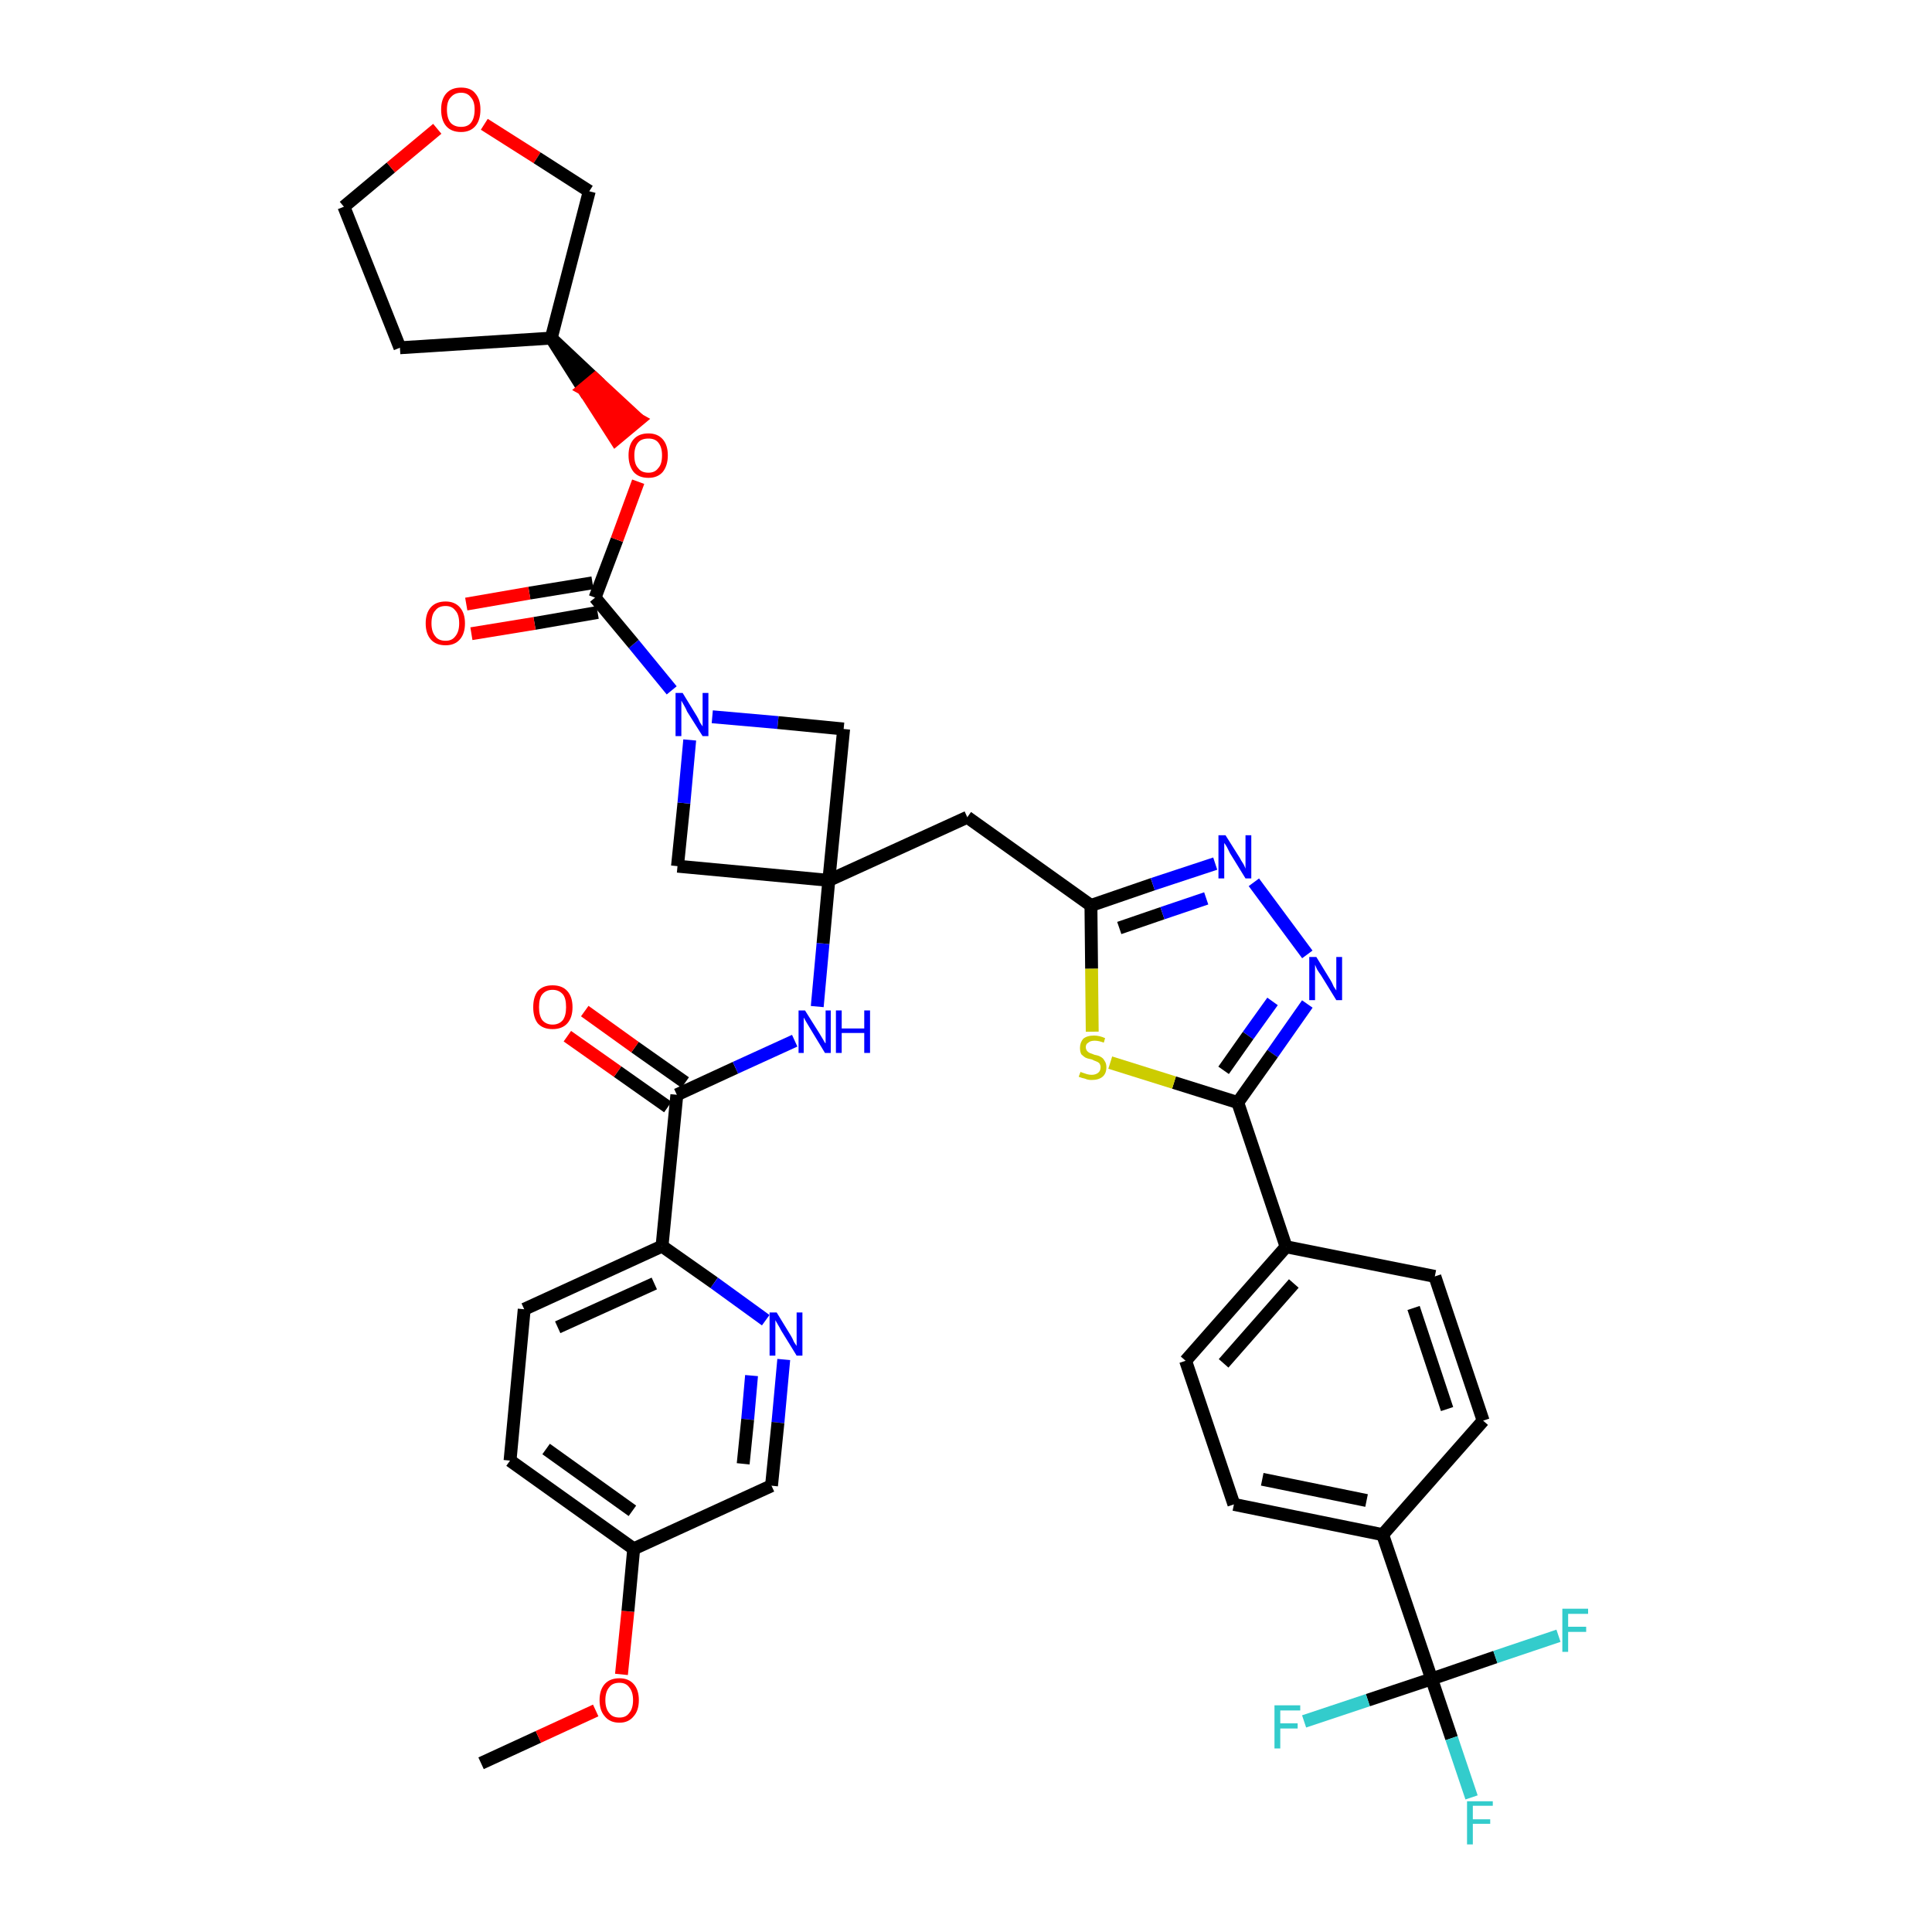 <?xml version='1.0' encoding='iso-8859-1'?>
<svg version='1.1' baseProfile='full'
              xmlns='http://www.w3.org/2000/svg'
                      xmlns:rdkit='http://www.rdkit.org/xml'
                      xmlns:xlink='http://www.w3.org/1999/xlink'
                  xml:space='preserve'
width='300px' height='300px' viewBox='0 0 300 300'>
<!-- END OF HEADER -->
<path class='bond-0 atom-0 atom-1' d='M 74.7,273.8 L 83.6,269.7' style='fill:none;fill-rule:evenodd;stroke:#000000;stroke-width:2.0px;stroke-linecap:butt;stroke-linejoin:miter;stroke-opacity:1' />
<path class='bond-0 atom-0 atom-1' d='M 83.6,269.7 L 92.5,265.6' style='fill:none;fill-rule:evenodd;stroke:#FF0000;stroke-width:2.0px;stroke-linecap:butt;stroke-linejoin:miter;stroke-opacity:1' />
<path class='bond-1 atom-1 atom-2' d='M 96.5,260.0 L 97.5,250.2' style='fill:none;fill-rule:evenodd;stroke:#FF0000;stroke-width:2.0px;stroke-linecap:butt;stroke-linejoin:miter;stroke-opacity:1' />
<path class='bond-1 atom-1 atom-2' d='M 97.5,250.2 L 98.4,240.5' style='fill:none;fill-rule:evenodd;stroke:#000000;stroke-width:2.0px;stroke-linecap:butt;stroke-linejoin:miter;stroke-opacity:1' />
<path class='bond-2 atom-2 atom-3' d='M 98.4,240.5 L 79.2,226.8' style='fill:none;fill-rule:evenodd;stroke:#000000;stroke-width:2.0px;stroke-linecap:butt;stroke-linejoin:miter;stroke-opacity:1' />
<path class='bond-2 atom-2 atom-3' d='M 98.2,234.6 L 84.8,225.0' style='fill:none;fill-rule:evenodd;stroke:#000000;stroke-width:2.0px;stroke-linecap:butt;stroke-linejoin:miter;stroke-opacity:1' />
<path class='bond-38 atom-38 atom-2' d='M 119.8,230.7 L 98.4,240.5' style='fill:none;fill-rule:evenodd;stroke:#000000;stroke-width:2.0px;stroke-linecap:butt;stroke-linejoin:miter;stroke-opacity:1' />
<path class='bond-3 atom-3 atom-4' d='M 79.2,226.8 L 81.4,203.3' style='fill:none;fill-rule:evenodd;stroke:#000000;stroke-width:2.0px;stroke-linecap:butt;stroke-linejoin:miter;stroke-opacity:1' />
<path class='bond-4 atom-4 atom-5' d='M 81.4,203.3 L 102.8,193.5' style='fill:none;fill-rule:evenodd;stroke:#000000;stroke-width:2.0px;stroke-linecap:butt;stroke-linejoin:miter;stroke-opacity:1' />
<path class='bond-4 atom-4 atom-5' d='M 86.6,206.1 L 101.6,199.3' style='fill:none;fill-rule:evenodd;stroke:#000000;stroke-width:2.0px;stroke-linecap:butt;stroke-linejoin:miter;stroke-opacity:1' />
<path class='bond-5 atom-5 atom-6' d='M 102.8,193.5 L 105.1,170.0' style='fill:none;fill-rule:evenodd;stroke:#000000;stroke-width:2.0px;stroke-linecap:butt;stroke-linejoin:miter;stroke-opacity:1' />
<path class='bond-36 atom-5 atom-37' d='M 102.8,193.5 L 110.9,199.2' style='fill:none;fill-rule:evenodd;stroke:#000000;stroke-width:2.0px;stroke-linecap:butt;stroke-linejoin:miter;stroke-opacity:1' />
<path class='bond-36 atom-5 atom-37' d='M 110.9,199.2 L 118.9,205.0' style='fill:none;fill-rule:evenodd;stroke:#0000FF;stroke-width:2.0px;stroke-linecap:butt;stroke-linejoin:miter;stroke-opacity:1' />
<path class='bond-6 atom-6 atom-7' d='M 106.4,168.1 L 98.6,162.6' style='fill:none;fill-rule:evenodd;stroke:#000000;stroke-width:2.0px;stroke-linecap:butt;stroke-linejoin:miter;stroke-opacity:1' />
<path class='bond-6 atom-6 atom-7' d='M 98.6,162.6 L 90.8,157.0' style='fill:none;fill-rule:evenodd;stroke:#FF0000;stroke-width:2.0px;stroke-linecap:butt;stroke-linejoin:miter;stroke-opacity:1' />
<path class='bond-6 atom-6 atom-7' d='M 103.7,171.9 L 95.9,166.4' style='fill:none;fill-rule:evenodd;stroke:#000000;stroke-width:2.0px;stroke-linecap:butt;stroke-linejoin:miter;stroke-opacity:1' />
<path class='bond-6 atom-6 atom-7' d='M 95.9,166.4 L 88.1,160.9' style='fill:none;fill-rule:evenodd;stroke:#FF0000;stroke-width:2.0px;stroke-linecap:butt;stroke-linejoin:miter;stroke-opacity:1' />
<path class='bond-7 atom-6 atom-8' d='M 105.1,170.0 L 114.2,165.8' style='fill:none;fill-rule:evenodd;stroke:#000000;stroke-width:2.0px;stroke-linecap:butt;stroke-linejoin:miter;stroke-opacity:1' />
<path class='bond-7 atom-6 atom-8' d='M 114.2,165.8 L 123.4,161.6' style='fill:none;fill-rule:evenodd;stroke:#0000FF;stroke-width:2.0px;stroke-linecap:butt;stroke-linejoin:miter;stroke-opacity:1' />
<path class='bond-8 atom-8 atom-9' d='M 126.9,156.3 L 127.8,146.5' style='fill:none;fill-rule:evenodd;stroke:#0000FF;stroke-width:2.0px;stroke-linecap:butt;stroke-linejoin:miter;stroke-opacity:1' />
<path class='bond-8 atom-8 atom-9' d='M 127.8,146.5 L 128.7,136.7' style='fill:none;fill-rule:evenodd;stroke:#000000;stroke-width:2.0px;stroke-linecap:butt;stroke-linejoin:miter;stroke-opacity:1' />
<path class='bond-9 atom-9 atom-10' d='M 128.7,136.7 L 150.2,126.9' style='fill:none;fill-rule:evenodd;stroke:#000000;stroke-width:2.0px;stroke-linecap:butt;stroke-linejoin:miter;stroke-opacity:1' />
<path class='bond-25 atom-9 atom-26' d='M 128.7,136.7 L 105.2,134.5' style='fill:none;fill-rule:evenodd;stroke:#000000;stroke-width:2.0px;stroke-linecap:butt;stroke-linejoin:miter;stroke-opacity:1' />
<path class='bond-39 atom-36 atom-9' d='M 131.0,113.2 L 128.7,136.7' style='fill:none;fill-rule:evenodd;stroke:#000000;stroke-width:2.0px;stroke-linecap:butt;stroke-linejoin:miter;stroke-opacity:1' />
<path class='bond-10 atom-10 atom-11' d='M 150.2,126.9 L 169.4,140.6' style='fill:none;fill-rule:evenodd;stroke:#000000;stroke-width:2.0px;stroke-linecap:butt;stroke-linejoin:miter;stroke-opacity:1' />
<path class='bond-11 atom-11 atom-12' d='M 169.4,140.6 L 179.0,137.3' style='fill:none;fill-rule:evenodd;stroke:#000000;stroke-width:2.0px;stroke-linecap:butt;stroke-linejoin:miter;stroke-opacity:1' />
<path class='bond-11 atom-11 atom-12' d='M 179.0,137.3 L 188.7,134.1' style='fill:none;fill-rule:evenodd;stroke:#0000FF;stroke-width:2.0px;stroke-linecap:butt;stroke-linejoin:miter;stroke-opacity:1' />
<path class='bond-11 atom-11 atom-12' d='M 173.8,144.1 L 180.5,141.8' style='fill:none;fill-rule:evenodd;stroke:#000000;stroke-width:2.0px;stroke-linecap:butt;stroke-linejoin:miter;stroke-opacity:1' />
<path class='bond-11 atom-11 atom-12' d='M 180.5,141.8 L 187.3,139.5' style='fill:none;fill-rule:evenodd;stroke:#0000FF;stroke-width:2.0px;stroke-linecap:butt;stroke-linejoin:miter;stroke-opacity:1' />
<path class='bond-40 atom-25 atom-11' d='M 169.6,160.2 L 169.5,150.4' style='fill:none;fill-rule:evenodd;stroke:#CCCC00;stroke-width:2.0px;stroke-linecap:butt;stroke-linejoin:miter;stroke-opacity:1' />
<path class='bond-40 atom-25 atom-11' d='M 169.5,150.4 L 169.4,140.6' style='fill:none;fill-rule:evenodd;stroke:#000000;stroke-width:2.0px;stroke-linecap:butt;stroke-linejoin:miter;stroke-opacity:1' />
<path class='bond-12 atom-12 atom-13' d='M 194.7,137.0 L 203.0,148.2' style='fill:none;fill-rule:evenodd;stroke:#0000FF;stroke-width:2.0px;stroke-linecap:butt;stroke-linejoin:miter;stroke-opacity:1' />
<path class='bond-13 atom-13 atom-14' d='M 203.0,155.9 L 197.6,163.6' style='fill:none;fill-rule:evenodd;stroke:#0000FF;stroke-width:2.0px;stroke-linecap:butt;stroke-linejoin:miter;stroke-opacity:1' />
<path class='bond-13 atom-13 atom-14' d='M 197.6,163.6 L 192.2,171.2' style='fill:none;fill-rule:evenodd;stroke:#000000;stroke-width:2.0px;stroke-linecap:butt;stroke-linejoin:miter;stroke-opacity:1' />
<path class='bond-13 atom-13 atom-14' d='M 197.6,155.5 L 193.8,160.8' style='fill:none;fill-rule:evenodd;stroke:#0000FF;stroke-width:2.0px;stroke-linecap:butt;stroke-linejoin:miter;stroke-opacity:1' />
<path class='bond-13 atom-13 atom-14' d='M 193.8,160.8 L 190.0,166.2' style='fill:none;fill-rule:evenodd;stroke:#000000;stroke-width:2.0px;stroke-linecap:butt;stroke-linejoin:miter;stroke-opacity:1' />
<path class='bond-14 atom-14 atom-15' d='M 192.2,171.2 L 199.7,193.6' style='fill:none;fill-rule:evenodd;stroke:#000000;stroke-width:2.0px;stroke-linecap:butt;stroke-linejoin:miter;stroke-opacity:1' />
<path class='bond-24 atom-14 atom-25' d='M 192.2,171.2 L 182.3,168.1' style='fill:none;fill-rule:evenodd;stroke:#000000;stroke-width:2.0px;stroke-linecap:butt;stroke-linejoin:miter;stroke-opacity:1' />
<path class='bond-24 atom-14 atom-25' d='M 182.3,168.1 L 172.4,165.0' style='fill:none;fill-rule:evenodd;stroke:#CCCC00;stroke-width:2.0px;stroke-linecap:butt;stroke-linejoin:miter;stroke-opacity:1' />
<path class='bond-15 atom-15 atom-16' d='M 199.7,193.6 L 184.1,211.3' style='fill:none;fill-rule:evenodd;stroke:#000000;stroke-width:2.0px;stroke-linecap:butt;stroke-linejoin:miter;stroke-opacity:1' />
<path class='bond-15 atom-15 atom-16' d='M 200.9,199.3 L 190.0,211.7' style='fill:none;fill-rule:evenodd;stroke:#000000;stroke-width:2.0px;stroke-linecap:butt;stroke-linejoin:miter;stroke-opacity:1' />
<path class='bond-42 atom-24 atom-15' d='M 222.8,198.2 L 199.7,193.6' style='fill:none;fill-rule:evenodd;stroke:#000000;stroke-width:2.0px;stroke-linecap:butt;stroke-linejoin:miter;stroke-opacity:1' />
<path class='bond-16 atom-16 atom-17' d='M 184.1,211.3 L 191.6,233.6' style='fill:none;fill-rule:evenodd;stroke:#000000;stroke-width:2.0px;stroke-linecap:butt;stroke-linejoin:miter;stroke-opacity:1' />
<path class='bond-17 atom-17 atom-18' d='M 191.6,233.6 L 214.7,238.3' style='fill:none;fill-rule:evenodd;stroke:#000000;stroke-width:2.0px;stroke-linecap:butt;stroke-linejoin:miter;stroke-opacity:1' />
<path class='bond-17 atom-17 atom-18' d='M 196.0,229.7 L 212.2,233.0' style='fill:none;fill-rule:evenodd;stroke:#000000;stroke-width:2.0px;stroke-linecap:butt;stroke-linejoin:miter;stroke-opacity:1' />
<path class='bond-18 atom-18 atom-19' d='M 214.7,238.3 L 222.3,260.7' style='fill:none;fill-rule:evenodd;stroke:#000000;stroke-width:2.0px;stroke-linecap:butt;stroke-linejoin:miter;stroke-opacity:1' />
<path class='bond-22 atom-18 atom-23' d='M 214.7,238.3 L 230.3,220.6' style='fill:none;fill-rule:evenodd;stroke:#000000;stroke-width:2.0px;stroke-linecap:butt;stroke-linejoin:miter;stroke-opacity:1' />
<path class='bond-19 atom-19 atom-20' d='M 222.3,260.7 L 225.4,269.9' style='fill:none;fill-rule:evenodd;stroke:#000000;stroke-width:2.0px;stroke-linecap:butt;stroke-linejoin:miter;stroke-opacity:1' />
<path class='bond-19 atom-19 atom-20' d='M 225.4,269.9 L 228.5,279.1' style='fill:none;fill-rule:evenodd;stroke:#33CCCC;stroke-width:2.0px;stroke-linecap:butt;stroke-linejoin:miter;stroke-opacity:1' />
<path class='bond-20 atom-19 atom-21' d='M 222.3,260.7 L 212.4,264.0' style='fill:none;fill-rule:evenodd;stroke:#000000;stroke-width:2.0px;stroke-linecap:butt;stroke-linejoin:miter;stroke-opacity:1' />
<path class='bond-20 atom-19 atom-21' d='M 212.4,264.0 L 202.5,267.3' style='fill:none;fill-rule:evenodd;stroke:#33CCCC;stroke-width:2.0px;stroke-linecap:butt;stroke-linejoin:miter;stroke-opacity:1' />
<path class='bond-21 atom-19 atom-22' d='M 222.3,260.7 L 232.2,257.3' style='fill:none;fill-rule:evenodd;stroke:#000000;stroke-width:2.0px;stroke-linecap:butt;stroke-linejoin:miter;stroke-opacity:1' />
<path class='bond-21 atom-19 atom-22' d='M 232.2,257.3 L 242.0,254.0' style='fill:none;fill-rule:evenodd;stroke:#33CCCC;stroke-width:2.0px;stroke-linecap:butt;stroke-linejoin:miter;stroke-opacity:1' />
<path class='bond-23 atom-23 atom-24' d='M 230.3,220.6 L 222.8,198.2' style='fill:none;fill-rule:evenodd;stroke:#000000;stroke-width:2.0px;stroke-linecap:butt;stroke-linejoin:miter;stroke-opacity:1' />
<path class='bond-23 atom-23 atom-24' d='M 224.7,218.8 L 219.5,203.1' style='fill:none;fill-rule:evenodd;stroke:#000000;stroke-width:2.0px;stroke-linecap:butt;stroke-linejoin:miter;stroke-opacity:1' />
<path class='bond-26 atom-26 atom-27' d='M 105.2,134.5 L 106.2,124.7' style='fill:none;fill-rule:evenodd;stroke:#000000;stroke-width:2.0px;stroke-linecap:butt;stroke-linejoin:miter;stroke-opacity:1' />
<path class='bond-26 atom-26 atom-27' d='M 106.2,124.7 L 107.1,114.9' style='fill:none;fill-rule:evenodd;stroke:#0000FF;stroke-width:2.0px;stroke-linecap:butt;stroke-linejoin:miter;stroke-opacity:1' />
<path class='bond-27 atom-27 atom-28' d='M 104.3,107.2 L 98.4,100.0' style='fill:none;fill-rule:evenodd;stroke:#0000FF;stroke-width:2.0px;stroke-linecap:butt;stroke-linejoin:miter;stroke-opacity:1' />
<path class='bond-27 atom-27 atom-28' d='M 98.4,100.0 L 92.4,92.8' style='fill:none;fill-rule:evenodd;stroke:#000000;stroke-width:2.0px;stroke-linecap:butt;stroke-linejoin:miter;stroke-opacity:1' />
<path class='bond-35 atom-27 atom-36' d='M 110.6,111.3 L 120.8,112.2' style='fill:none;fill-rule:evenodd;stroke:#0000FF;stroke-width:2.0px;stroke-linecap:butt;stroke-linejoin:miter;stroke-opacity:1' />
<path class='bond-35 atom-27 atom-36' d='M 120.8,112.2 L 131.0,113.2' style='fill:none;fill-rule:evenodd;stroke:#000000;stroke-width:2.0px;stroke-linecap:butt;stroke-linejoin:miter;stroke-opacity:1' />
<path class='bond-28 atom-28 atom-29' d='M 92.0,90.5 L 82.2,92.1' style='fill:none;fill-rule:evenodd;stroke:#000000;stroke-width:2.0px;stroke-linecap:butt;stroke-linejoin:miter;stroke-opacity:1' />
<path class='bond-28 atom-28 atom-29' d='M 82.2,92.1 L 72.4,93.8' style='fill:none;fill-rule:evenodd;stroke:#FF0000;stroke-width:2.0px;stroke-linecap:butt;stroke-linejoin:miter;stroke-opacity:1' />
<path class='bond-28 atom-28 atom-29' d='M 92.8,95.1 L 83.0,96.8' style='fill:none;fill-rule:evenodd;stroke:#000000;stroke-width:2.0px;stroke-linecap:butt;stroke-linejoin:miter;stroke-opacity:1' />
<path class='bond-28 atom-28 atom-29' d='M 83.0,96.8 L 73.2,98.4' style='fill:none;fill-rule:evenodd;stroke:#FF0000;stroke-width:2.0px;stroke-linecap:butt;stroke-linejoin:miter;stroke-opacity:1' />
<path class='bond-29 atom-28 atom-30' d='M 92.4,92.8 L 95.8,83.8' style='fill:none;fill-rule:evenodd;stroke:#000000;stroke-width:2.0px;stroke-linecap:butt;stroke-linejoin:miter;stroke-opacity:1' />
<path class='bond-29 atom-28 atom-30' d='M 95.8,83.8 L 99.1,74.8' style='fill:none;fill-rule:evenodd;stroke:#FF0000;stroke-width:2.0px;stroke-linecap:butt;stroke-linejoin:miter;stroke-opacity:1' />
<path class='bond-30 atom-31 atom-30' d='M 85.6,52.5 L 90.6,60.4 L 92.4,58.9 Z' style='fill:#000000;fill-rule:evenodd;fill-opacity:1;stroke:#000000;stroke-width:2.0px;stroke-linecap:butt;stroke-linejoin:miter;stroke-opacity:1;' />
<path class='bond-30 atom-31 atom-30' d='M 90.6,60.4 L 99.2,65.2 L 95.6,68.2 Z' style='fill:#FF0000;fill-rule:evenodd;fill-opacity:1;stroke:#FF0000;stroke-width:2.0px;stroke-linecap:butt;stroke-linejoin:miter;stroke-opacity:1;' />
<path class='bond-30 atom-31 atom-30' d='M 90.6,60.4 L 92.4,58.9 L 99.2,65.2 Z' style='fill:#FF0000;fill-rule:evenodd;fill-opacity:1;stroke:#FF0000;stroke-width:2.0px;stroke-linecap:butt;stroke-linejoin:miter;stroke-opacity:1;' />
<path class='bond-31 atom-31 atom-32' d='M 85.6,52.5 L 62.1,54.0' style='fill:none;fill-rule:evenodd;stroke:#000000;stroke-width:2.0px;stroke-linecap:butt;stroke-linejoin:miter;stroke-opacity:1' />
<path class='bond-41 atom-35 atom-31' d='M 91.5,29.7 L 85.6,52.5' style='fill:none;fill-rule:evenodd;stroke:#000000;stroke-width:2.0px;stroke-linecap:butt;stroke-linejoin:miter;stroke-opacity:1' />
<path class='bond-32 atom-32 atom-33' d='M 62.1,54.0 L 53.4,32.1' style='fill:none;fill-rule:evenodd;stroke:#000000;stroke-width:2.0px;stroke-linecap:butt;stroke-linejoin:miter;stroke-opacity:1' />
<path class='bond-33 atom-33 atom-34' d='M 53.4,32.1 L 60.7,26.0' style='fill:none;fill-rule:evenodd;stroke:#000000;stroke-width:2.0px;stroke-linecap:butt;stroke-linejoin:miter;stroke-opacity:1' />
<path class='bond-33 atom-33 atom-34' d='M 60.7,26.0 L 67.9,20.0' style='fill:none;fill-rule:evenodd;stroke:#FF0000;stroke-width:2.0px;stroke-linecap:butt;stroke-linejoin:miter;stroke-opacity:1' />
<path class='bond-34 atom-34 atom-35' d='M 75.2,19.3 L 83.4,24.5' style='fill:none;fill-rule:evenodd;stroke:#FF0000;stroke-width:2.0px;stroke-linecap:butt;stroke-linejoin:miter;stroke-opacity:1' />
<path class='bond-34 atom-34 atom-35' d='M 83.4,24.5 L 91.5,29.7' style='fill:none;fill-rule:evenodd;stroke:#000000;stroke-width:2.0px;stroke-linecap:butt;stroke-linejoin:miter;stroke-opacity:1' />
<path class='bond-37 atom-37 atom-38' d='M 121.7,211.1 L 120.8,220.9' style='fill:none;fill-rule:evenodd;stroke:#0000FF;stroke-width:2.0px;stroke-linecap:butt;stroke-linejoin:miter;stroke-opacity:1' />
<path class='bond-37 atom-37 atom-38' d='M 120.8,220.9 L 119.8,230.7' style='fill:none;fill-rule:evenodd;stroke:#000000;stroke-width:2.0px;stroke-linecap:butt;stroke-linejoin:miter;stroke-opacity:1' />
<path class='bond-37 atom-37 atom-38' d='M 116.7,213.6 L 116.1,220.4' style='fill:none;fill-rule:evenodd;stroke:#0000FF;stroke-width:2.0px;stroke-linecap:butt;stroke-linejoin:miter;stroke-opacity:1' />
<path class='bond-37 atom-37 atom-38' d='M 116.1,220.4 L 115.4,227.3' style='fill:none;fill-rule:evenodd;stroke:#000000;stroke-width:2.0px;stroke-linecap:butt;stroke-linejoin:miter;stroke-opacity:1' />
<path  class='atom-1' d='M 93.1 264.0
Q 93.1 262.4, 93.9 261.5
Q 94.7 260.6, 96.2 260.6
Q 97.6 260.6, 98.4 261.5
Q 99.2 262.4, 99.2 264.0
Q 99.2 265.6, 98.4 266.5
Q 97.6 267.5, 96.2 267.5
Q 94.7 267.5, 93.9 266.5
Q 93.1 265.6, 93.1 264.0
M 96.2 266.7
Q 97.2 266.7, 97.7 266.0
Q 98.3 265.3, 98.3 264.0
Q 98.3 262.7, 97.7 262.0
Q 97.2 261.3, 96.2 261.3
Q 95.1 261.3, 94.6 262.0
Q 94.0 262.7, 94.0 264.0
Q 94.0 265.3, 94.6 266.0
Q 95.1 266.7, 96.2 266.7
' fill='#FF0000'/>
<path  class='atom-7' d='M 82.8 156.4
Q 82.8 154.8, 83.5 153.9
Q 84.3 153.0, 85.8 153.0
Q 87.3 153.0, 88.1 153.9
Q 88.9 154.8, 88.9 156.4
Q 88.9 158.0, 88.1 158.9
Q 87.3 159.8, 85.8 159.8
Q 84.3 159.8, 83.5 158.9
Q 82.8 158.0, 82.8 156.4
M 85.8 159.1
Q 86.8 159.1, 87.4 158.4
Q 87.9 157.7, 87.9 156.4
Q 87.9 155.0, 87.4 154.4
Q 86.8 153.7, 85.8 153.7
Q 84.8 153.7, 84.2 154.4
Q 83.7 155.0, 83.7 156.4
Q 83.7 157.7, 84.2 158.4
Q 84.8 159.1, 85.8 159.1
' fill='#FF0000'/>
<path  class='atom-8' d='M 125.0 156.9
L 127.2 160.4
Q 127.4 160.7, 127.8 161.4
Q 128.1 162.0, 128.2 162.0
L 128.2 156.9
L 129.0 156.9
L 129.0 163.5
L 128.1 163.5
L 125.8 159.7
Q 125.5 159.2, 125.2 158.7
Q 124.9 158.2, 124.8 158.0
L 124.8 163.5
L 124.0 163.5
L 124.0 156.9
L 125.0 156.9
' fill='#0000FF'/>
<path  class='atom-8' d='M 129.8 156.9
L 130.7 156.9
L 130.7 159.7
L 134.2 159.7
L 134.2 156.9
L 135.1 156.9
L 135.1 163.5
L 134.2 163.5
L 134.2 160.4
L 130.7 160.4
L 130.7 163.5
L 129.8 163.5
L 129.8 156.9
' fill='#0000FF'/>
<path  class='atom-12' d='M 190.3 129.7
L 192.5 133.2
Q 192.7 133.6, 193.1 134.2
Q 193.4 134.8, 193.4 134.9
L 193.4 129.7
L 194.3 129.7
L 194.3 136.4
L 193.4 136.4
L 191.0 132.5
Q 190.8 132.1, 190.5 131.5
Q 190.2 131.0, 190.1 130.9
L 190.1 136.4
L 189.2 136.4
L 189.2 129.7
L 190.3 129.7
' fill='#0000FF'/>
<path  class='atom-13' d='M 204.4 148.6
L 206.6 152.2
Q 206.8 152.5, 207.1 153.2
Q 207.5 153.8, 207.5 153.8
L 207.5 148.6
L 208.4 148.6
L 208.4 155.3
L 207.5 155.3
L 205.1 151.4
Q 204.8 151.0, 204.5 150.5
Q 204.3 150.0, 204.2 149.8
L 204.2 155.3
L 203.3 155.3
L 203.3 148.6
L 204.4 148.6
' fill='#0000FF'/>
<path  class='atom-20' d='M 227.8 279.7
L 231.8 279.7
L 231.8 280.4
L 228.7 280.4
L 228.7 282.5
L 231.4 282.5
L 231.4 283.2
L 228.7 283.2
L 228.7 286.4
L 227.8 286.4
L 227.8 279.7
' fill='#33CCCC'/>
<path  class='atom-21' d='M 197.9 264.8
L 201.9 264.8
L 201.9 265.6
L 198.8 265.6
L 198.8 267.6
L 201.5 267.6
L 201.5 268.4
L 198.8 268.4
L 198.8 271.5
L 197.9 271.5
L 197.9 264.8
' fill='#33CCCC'/>
<path  class='atom-22' d='M 242.6 249.8
L 246.6 249.8
L 246.6 250.6
L 243.5 250.6
L 243.5 252.6
L 246.3 252.6
L 246.3 253.4
L 243.5 253.4
L 243.5 256.5
L 242.6 256.5
L 242.6 249.8
' fill='#33CCCC'/>
<path  class='atom-25' d='M 167.8 166.4
Q 167.8 166.5, 168.2 166.6
Q 168.5 166.7, 168.8 166.8
Q 169.2 166.9, 169.5 166.9
Q 170.1 166.9, 170.5 166.6
Q 170.9 166.3, 170.9 165.7
Q 170.9 165.4, 170.7 165.1
Q 170.5 164.9, 170.2 164.8
Q 169.9 164.7, 169.5 164.5
Q 168.9 164.4, 168.5 164.2
Q 168.2 164.0, 167.9 163.7
Q 167.7 163.3, 167.7 162.7
Q 167.7 161.9, 168.2 161.3
Q 168.8 160.8, 169.9 160.8
Q 170.7 160.8, 171.6 161.2
L 171.4 161.9
Q 170.6 161.6, 170.0 161.6
Q 169.3 161.6, 169.0 161.9
Q 168.6 162.1, 168.6 162.6
Q 168.6 162.9, 168.8 163.2
Q 169.0 163.4, 169.2 163.5
Q 169.5 163.6, 170.0 163.8
Q 170.6 163.9, 170.9 164.1
Q 171.3 164.3, 171.5 164.7
Q 171.8 165.1, 171.8 165.7
Q 171.8 166.7, 171.2 167.2
Q 170.6 167.7, 169.5 167.7
Q 168.9 167.7, 168.5 167.5
Q 168.0 167.4, 167.5 167.2
L 167.8 166.4
' fill='#CCCC00'/>
<path  class='atom-27' d='M 106.0 107.6
L 108.2 111.2
Q 108.4 111.5, 108.7 112.2
Q 109.1 112.8, 109.1 112.8
L 109.1 107.6
L 110.0 107.6
L 110.0 114.3
L 109.1 114.3
L 106.7 110.5
Q 106.5 110.0, 106.2 109.5
Q 105.9 109.0, 105.8 108.8
L 105.8 114.3
L 104.9 114.3
L 104.9 107.6
L 106.0 107.6
' fill='#0000FF'/>
<path  class='atom-29' d='M 66.1 96.8
Q 66.1 95.2, 66.9 94.3
Q 67.7 93.4, 69.2 93.4
Q 70.6 93.4, 71.4 94.3
Q 72.2 95.2, 72.2 96.8
Q 72.2 98.4, 71.4 99.3
Q 70.6 100.2, 69.2 100.2
Q 67.7 100.2, 66.9 99.3
Q 66.1 98.4, 66.1 96.8
M 69.2 99.5
Q 70.2 99.5, 70.7 98.8
Q 71.3 98.1, 71.3 96.8
Q 71.3 95.4, 70.7 94.8
Q 70.2 94.1, 69.2 94.1
Q 68.1 94.1, 67.6 94.8
Q 67.0 95.4, 67.0 96.8
Q 67.0 98.1, 67.6 98.8
Q 68.1 99.5, 69.2 99.5
' fill='#FF0000'/>
<path  class='atom-30' d='M 97.6 70.7
Q 97.6 69.1, 98.4 68.2
Q 99.2 67.3, 100.7 67.3
Q 102.1 67.3, 102.9 68.2
Q 103.7 69.1, 103.7 70.7
Q 103.7 72.3, 102.9 73.3
Q 102.1 74.2, 100.7 74.2
Q 99.2 74.2, 98.4 73.3
Q 97.6 72.3, 97.6 70.7
M 100.7 73.4
Q 101.7 73.4, 102.2 72.7
Q 102.8 72.1, 102.8 70.7
Q 102.8 69.4, 102.2 68.7
Q 101.7 68.1, 100.7 68.1
Q 99.6 68.1, 99.1 68.7
Q 98.5 69.4, 98.5 70.7
Q 98.5 72.1, 99.1 72.7
Q 99.6 73.4, 100.7 73.4
' fill='#FF0000'/>
<path  class='atom-34' d='M 68.5 17.0
Q 68.5 15.4, 69.3 14.5
Q 70.1 13.6, 71.6 13.6
Q 73.1 13.6, 73.8 14.5
Q 74.6 15.4, 74.6 17.0
Q 74.6 18.7, 73.8 19.6
Q 73.0 20.5, 71.6 20.5
Q 70.1 20.5, 69.3 19.6
Q 68.5 18.7, 68.5 17.0
M 71.6 19.7
Q 72.6 19.7, 73.1 19.1
Q 73.7 18.4, 73.7 17.0
Q 73.7 15.7, 73.1 15.1
Q 72.6 14.4, 71.6 14.4
Q 70.6 14.4, 70.0 15.1
Q 69.4 15.7, 69.4 17.0
Q 69.4 18.4, 70.0 19.1
Q 70.6 19.7, 71.6 19.7
' fill='#FF0000'/>
<path  class='atom-37' d='M 120.6 203.8
L 122.8 207.4
Q 123.0 207.7, 123.3 208.4
Q 123.7 209.0, 123.7 209.0
L 123.7 203.8
L 124.6 203.8
L 124.6 210.5
L 123.7 210.5
L 121.3 206.6
Q 121.1 206.2, 120.8 205.7
Q 120.5 205.2, 120.4 205.0
L 120.4 210.5
L 119.5 210.5
L 119.5 203.8
L 120.6 203.8
' fill='#0000FF'/>
</svg>
